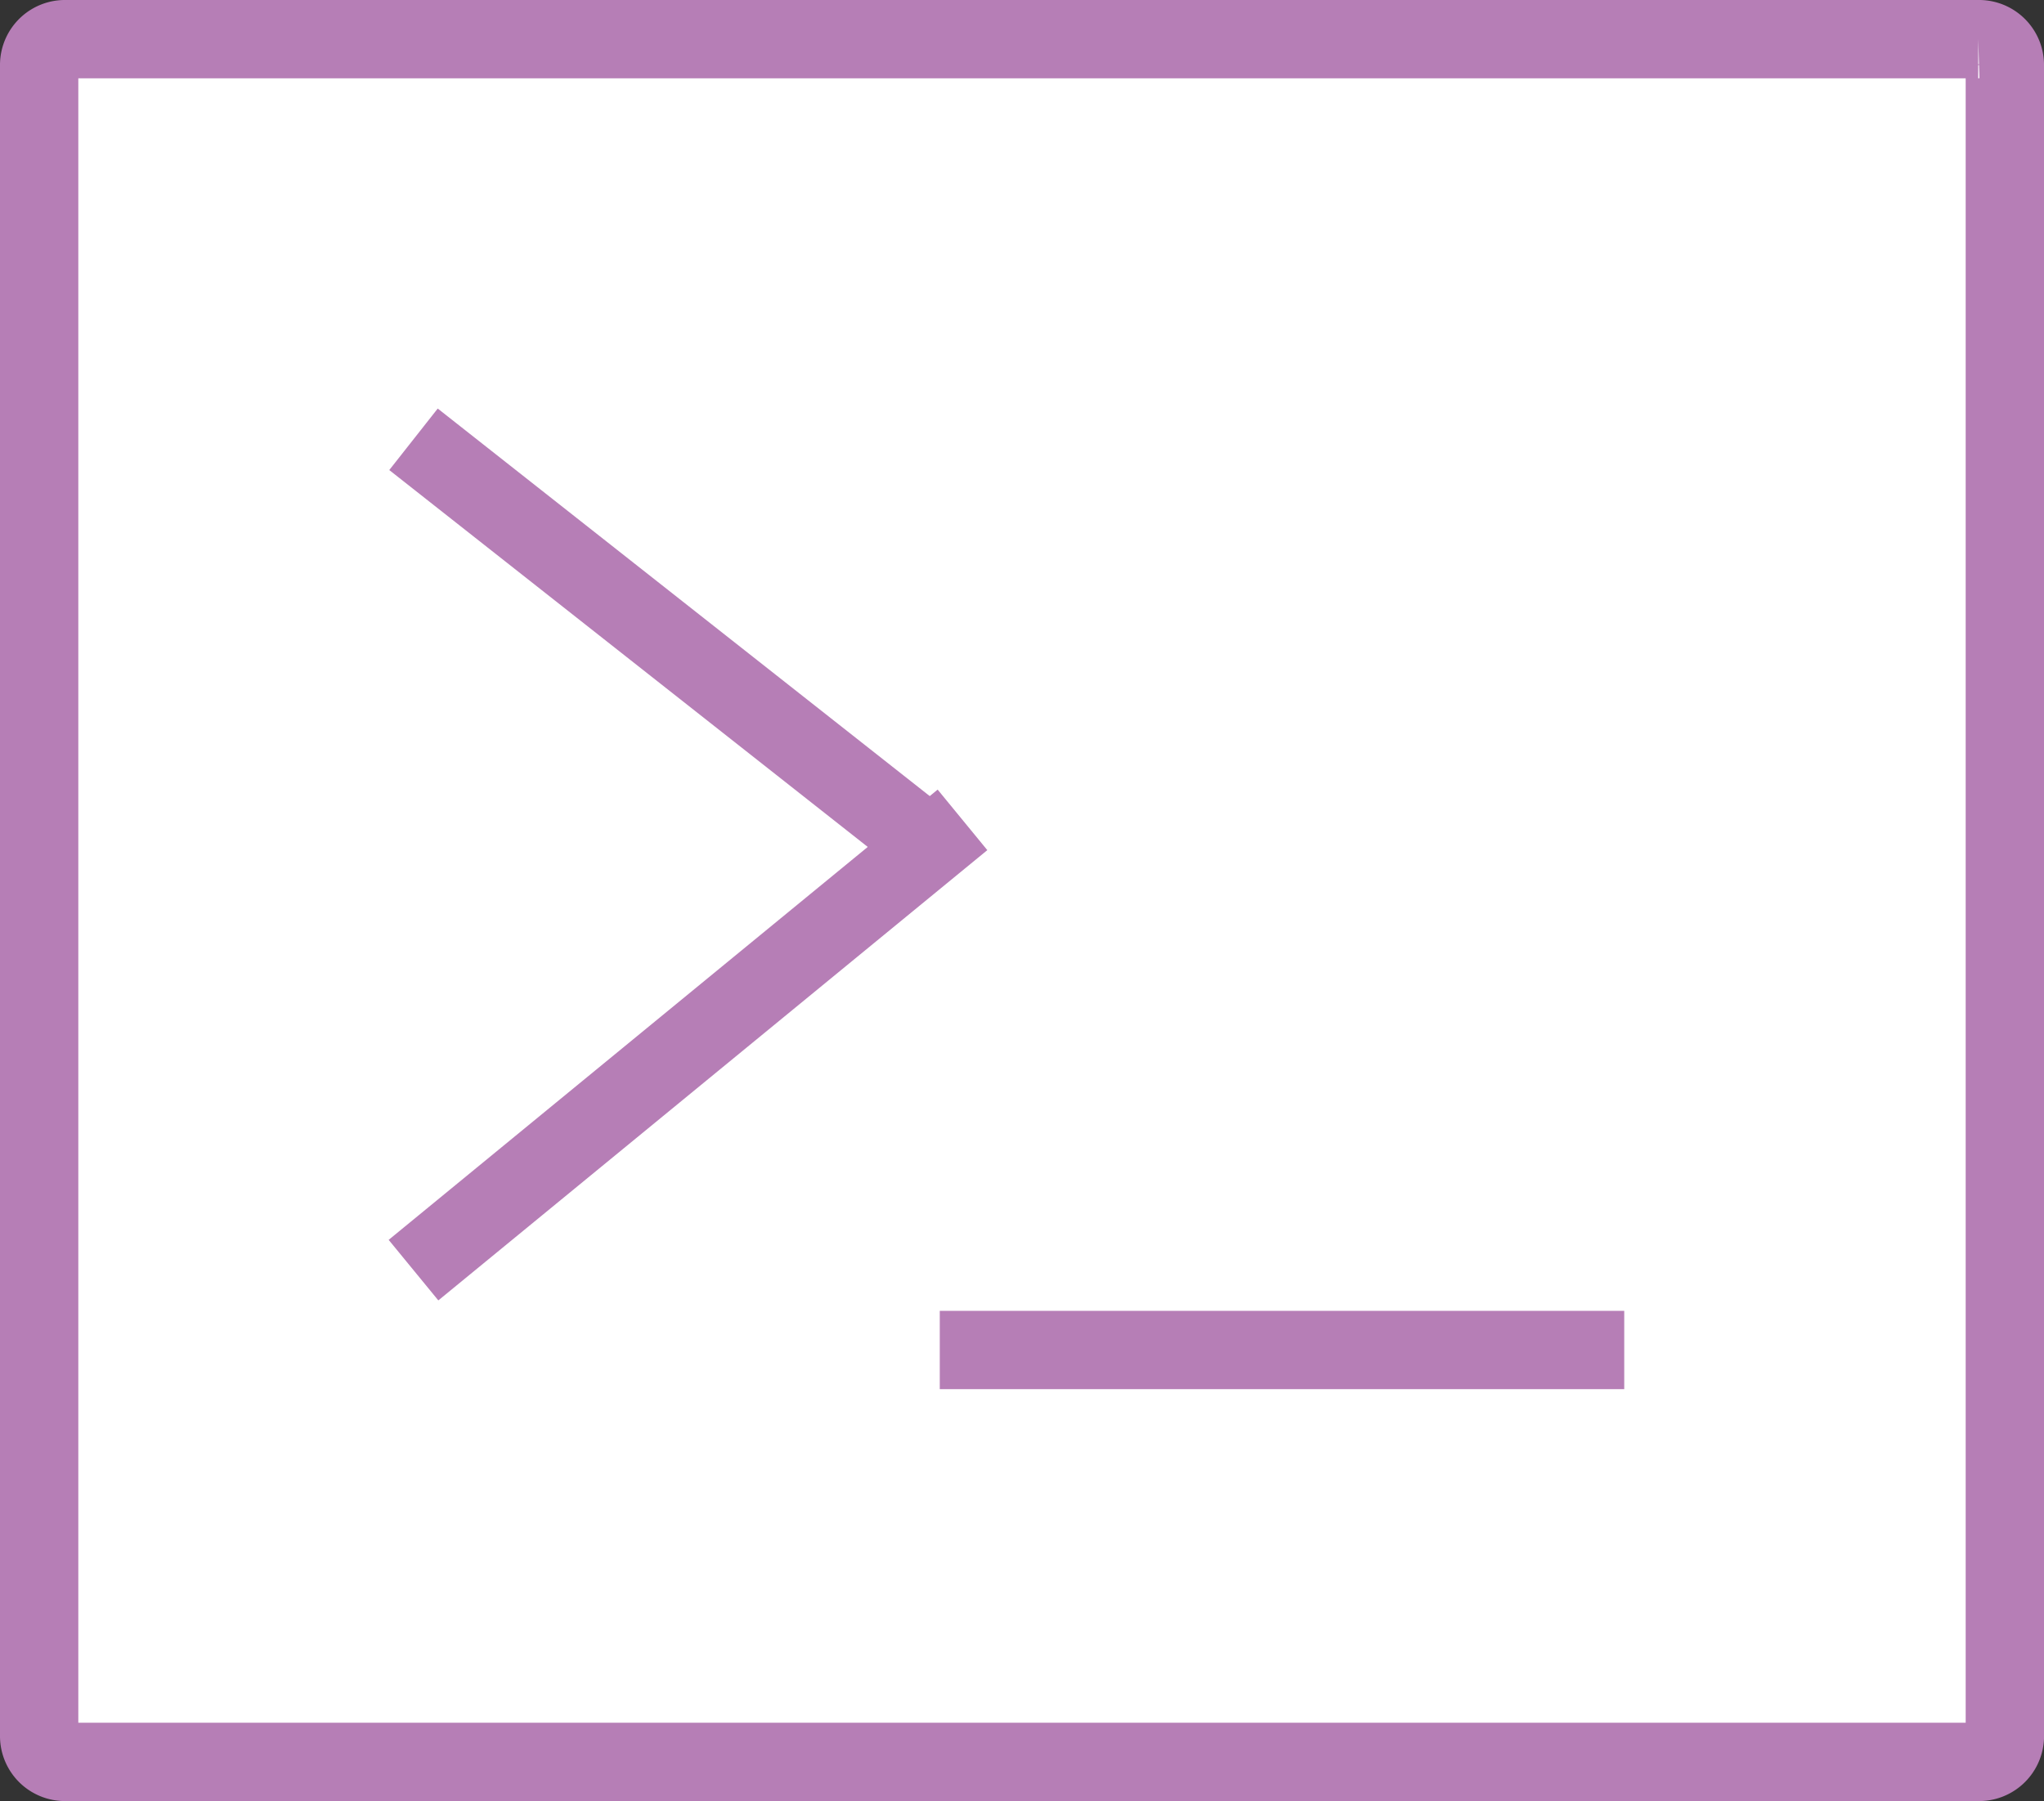 <svg id="Layer_1" data-name="Layer 1" xmlns="http://www.w3.org/2000/svg" viewBox="0 0 26.1 23"><rect x="0" y="0" width="26.1" height="23" fill="#333333" stroke="none"/><defs><style>.cls-1{fill:#fff;stroke:#b67eb6;stroke-miterlimit:10;}</style></defs><title>Script</title><path class="cls-1" d="M383.86,752.31H359.44a0.33,0.33,0,0,1-.34-0.32V730.63a0.33,0.33,0,0,1,.34-0.32h24.42a0.33,0.33,0,0,1,.34.32V752A0.33,0.33,0,0,1,383.86,752.31Z" transform="translate(-358.6 -729.81)"/><line class="cls-1" x1="5.28" y1="5.61" x2="11.97" y2="10.88"/><line class="cls-1" x1="5.28" y1="16.22" x2="12.29" y2="10.47"/><line class="cls-1" x1="12" y1="17.24" x2="20.74" y2="17.24"/></svg>